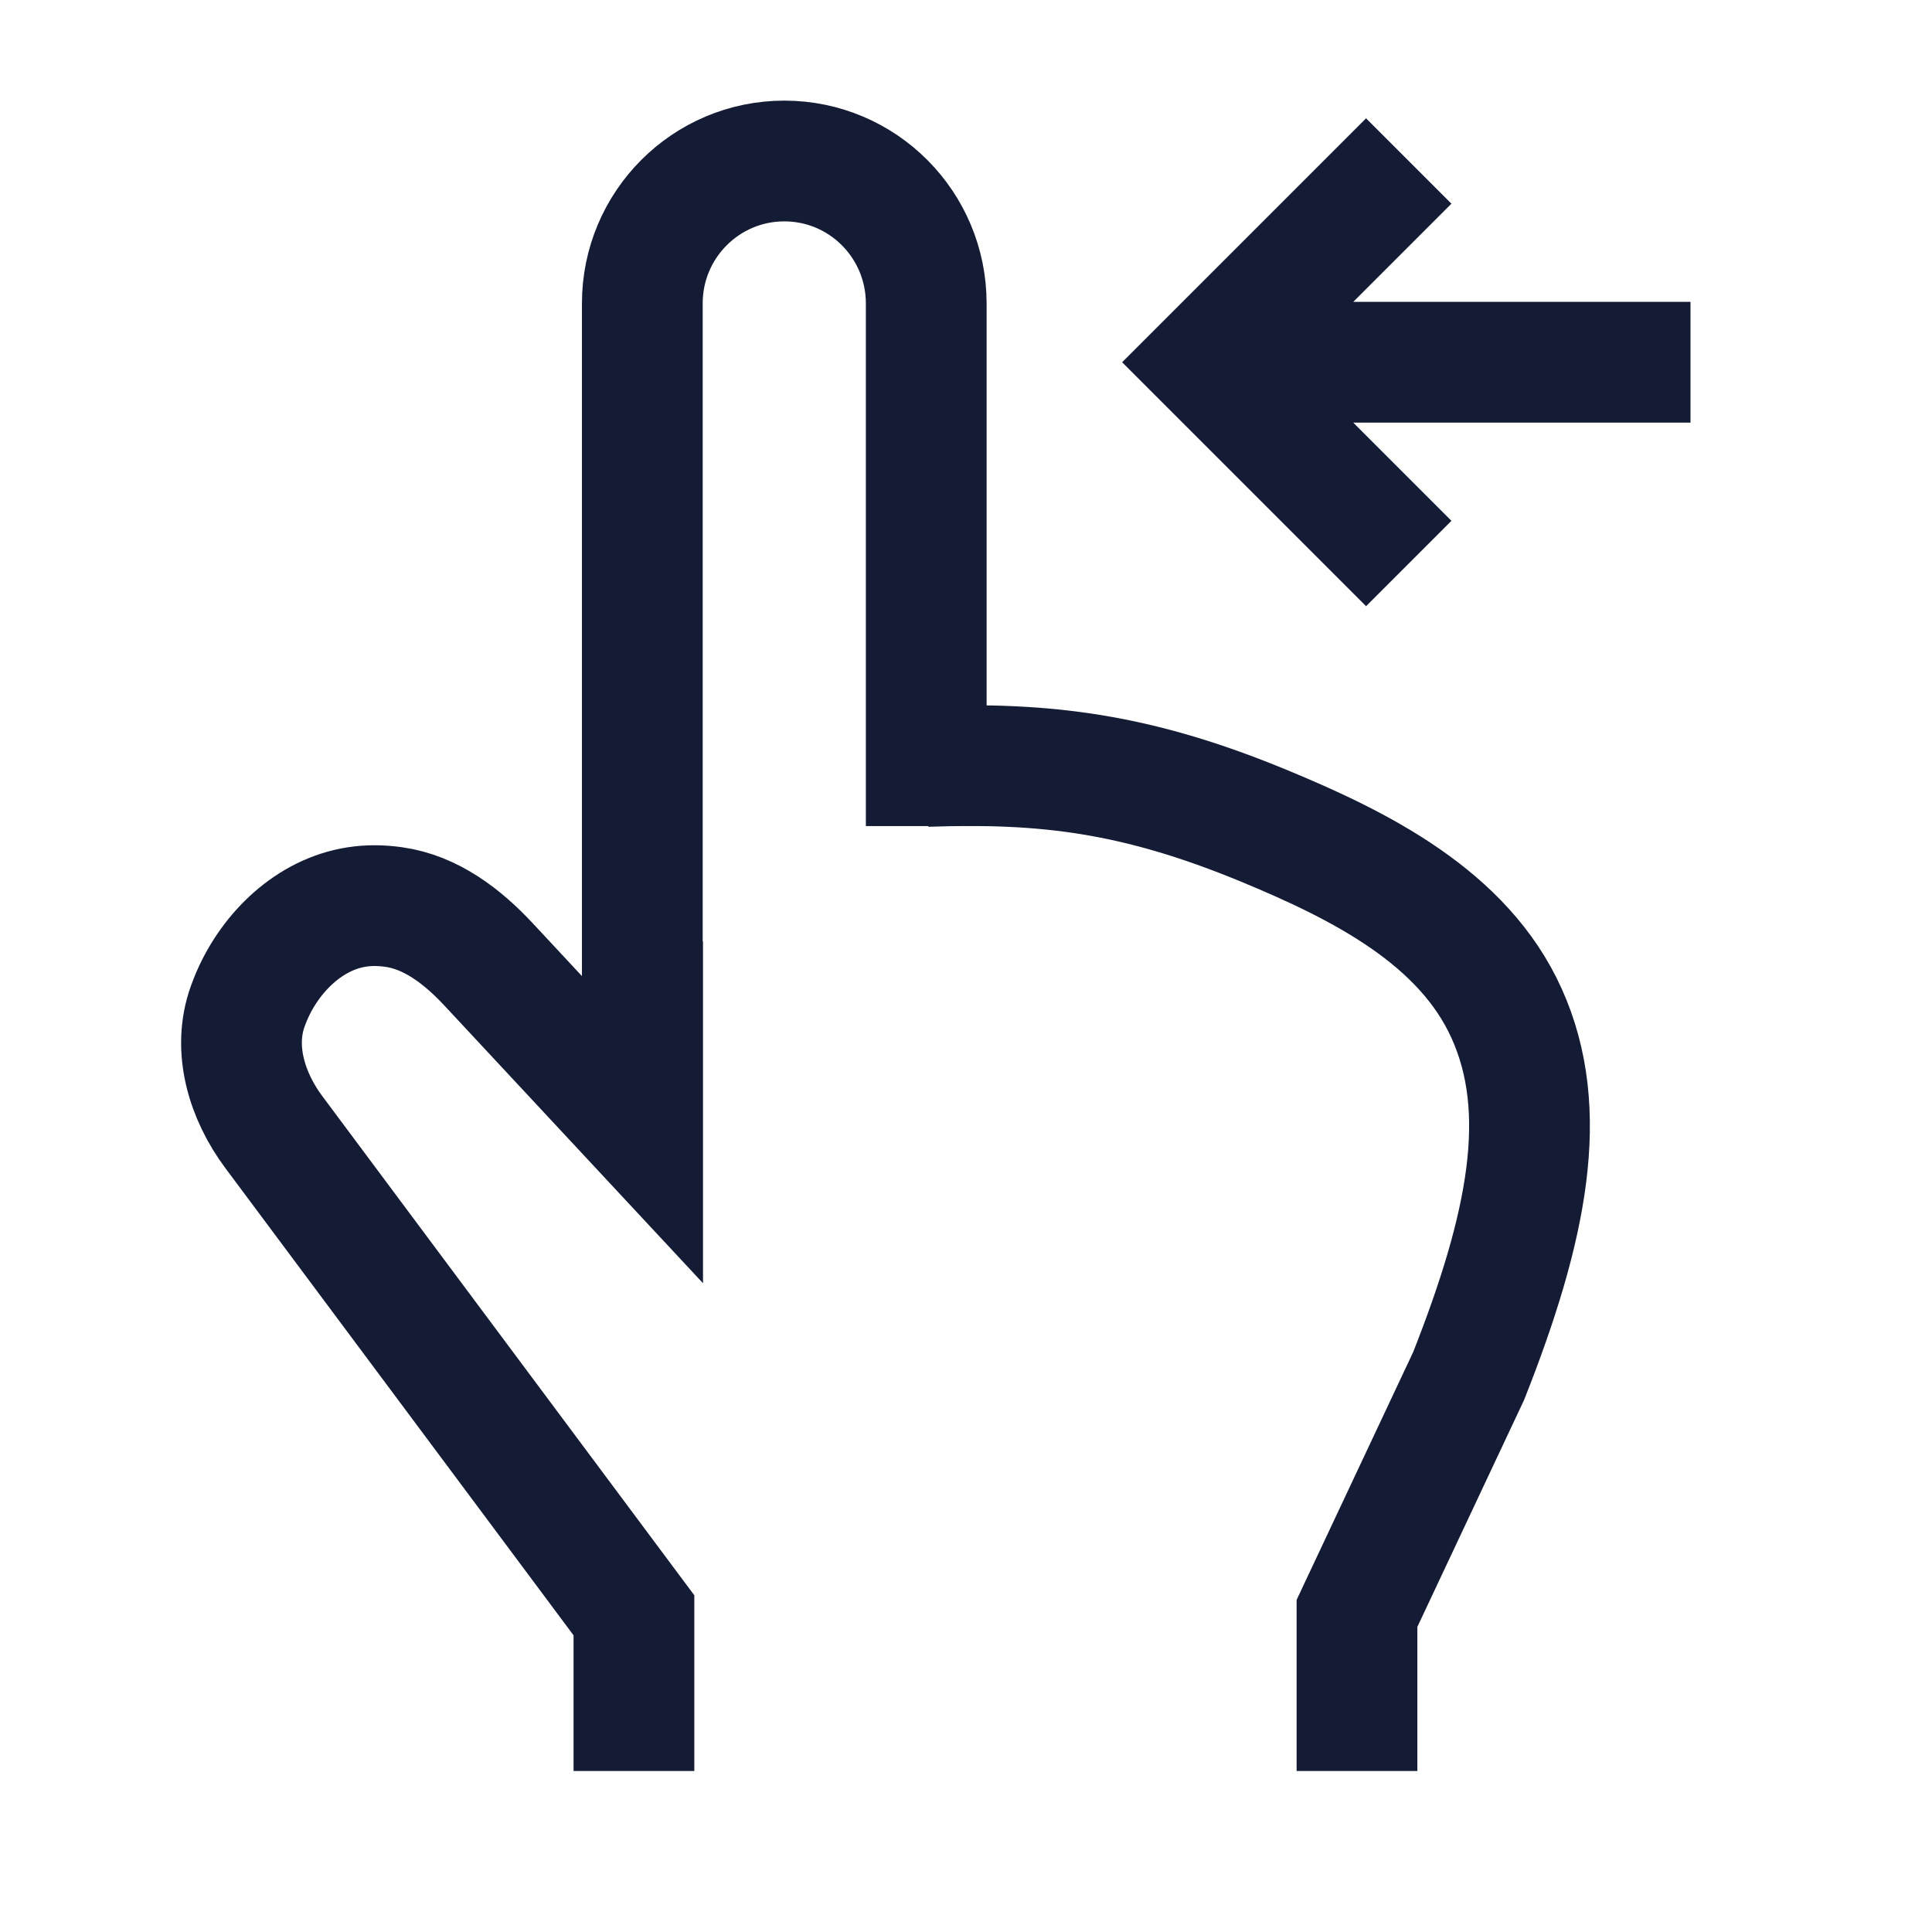 <svg width="24" height="24" viewBox="0 0 24 24" fill="none" xmlns="http://www.w3.org/2000/svg">
<path d="M21 4.5H15.715M17.5 2L15 4.5L17.5 7" stroke="#141B34" stroke-width="1.5"/>
<path d="M11.506 9.521V3.769C11.506 2.792 10.717 2 9.743 2C8.769 2 7.979 2.792 7.979 3.769V12.437M11.506 9.521C12.987 9.469 14.115 9.604 15.693 10.255C16.901 10.754 18.18 11.397 18.717 12.592C19.26 13.799 18.978 15.236 18.244 17.093L16.857 20.042V22M11.506 9.521V10.262M7.875 22V20.066L3.402 14.064C3.066 13.614 2.887 13.028 3.078 12.499C3.094 12.454 3.112 12.41 3.131 12.365C3.368 11.822 3.848 11.357 4.432 11.267C4.578 11.244 4.728 11.245 4.888 11.267C5.355 11.332 5.746 11.634 6.068 11.979L7.983 14.035V11.695" stroke="#141B34" stroke-width="1.5"/>
</svg>
